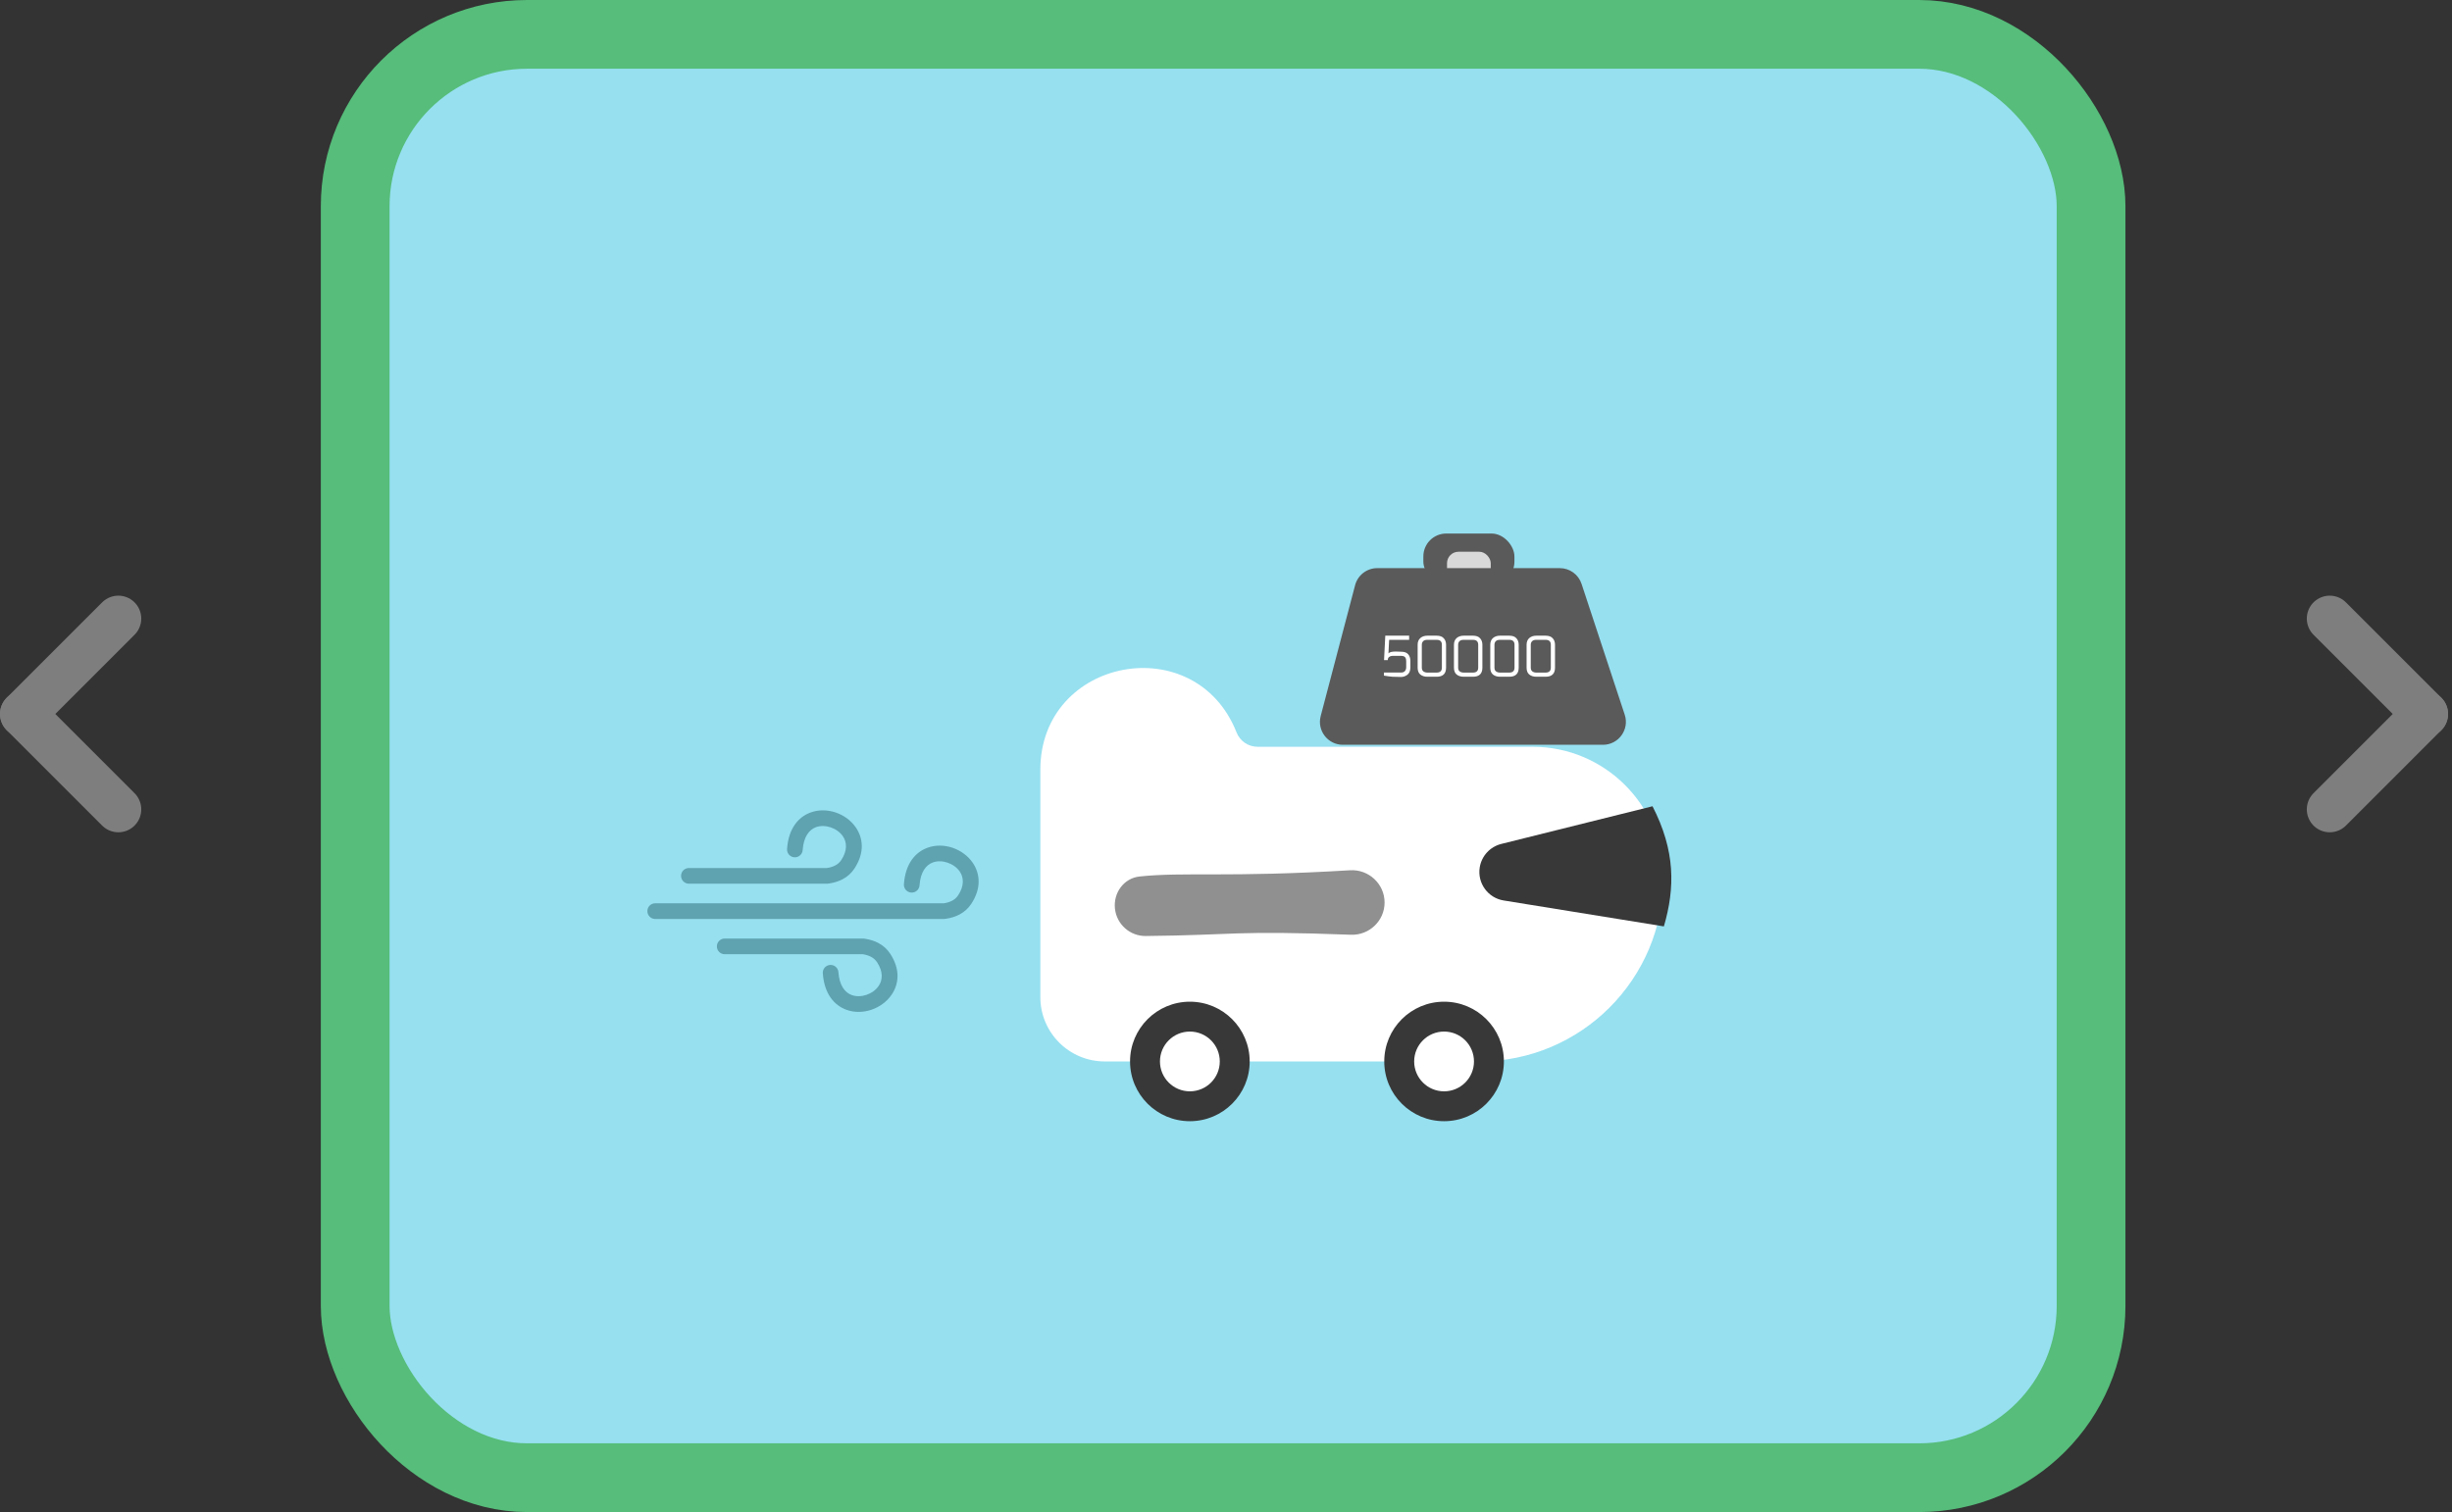 <svg width="428" height="264" viewBox="0 0 428 264" fill="none" xmlns="http://www.w3.org/2000/svg">
<rect x="0" y="0" width="428" height="264" fill="#333333" stroke="none"/>
<rect x="62" y="6" width="303" height="252" rx="30" fill="#96E0F0" stroke="#56BD7A" stroke-width="12"/>
<path d="M406.656 141.314L423.313 124.657" stroke="#7E7E7E" stroke-width="8" stroke-linecap="round"/>
<path d="M406.656 108L423.313 124.657" stroke="#7E7E7E" stroke-width="8" stroke-linecap="round"/>
<path d="M20.657 141.314L4 124.657" stroke="#7E7E7E" stroke-width="8" stroke-linecap="round"/>
<path d="M20.657 108L4 124.657" stroke="#7E7E7E" stroke-width="8" stroke-linecap="round"/>
<path d="M126.5 166.605C125.742 166.605 125.131 165.994 125.131 165.236C125.131 164.479 125.742 163.867 126.5 163.867H150.671C150.77 163.867 150.869 163.876 150.963 163.9C151.829 164.032 152.638 164.276 153.363 164.667C154.163 165.1 154.845 165.697 155.372 166.497C157.184 169.241 156.915 171.786 155.636 173.668C154.803 174.896 153.532 175.809 152.13 176.289C150.718 176.774 149.156 176.821 147.745 176.303C145.608 175.522 143.877 173.532 143.623 169.928C143.571 169.175 144.14 168.525 144.893 168.474C145.646 168.422 146.295 168.991 146.347 169.744C146.512 172.068 147.481 173.301 148.672 173.734C149.476 174.026 150.398 173.988 151.25 173.697C152.116 173.4 152.888 172.854 153.377 172.134C154.078 171.104 154.182 169.65 153.09 167.998C152.822 167.594 152.474 167.288 152.064 167.067C151.636 166.836 151.137 166.685 150.591 166.601H126.5V166.605ZM120.251 154.291C119.493 154.291 118.882 153.68 118.882 152.922C118.882 152.165 119.493 151.553 120.251 151.553H144.347C144.898 151.468 145.397 151.318 145.825 151.087C146.234 150.866 146.582 150.56 146.851 150.155C147.942 148.504 147.834 147.05 147.138 146.019C146.648 145.299 145.877 144.754 145.011 144.457C144.159 144.165 143.232 144.128 142.432 144.42C141.246 144.852 140.272 146.085 140.108 148.41C140.056 149.163 139.407 149.732 138.654 149.68C137.901 149.628 137.332 148.979 137.383 148.226C137.637 144.622 139.369 142.632 141.505 141.85C142.917 141.338 144.479 141.385 145.891 141.865C147.293 142.344 148.563 143.262 149.396 144.485C150.676 146.368 150.944 148.913 149.133 151.656C148.606 152.456 147.923 153.054 147.124 153.487C146.399 153.877 145.59 154.122 144.724 154.254C144.63 154.273 144.531 154.287 144.432 154.287H120.251V154.291ZM114.369 160.451C113.612 160.451 113 159.834 113 159.082C113 158.324 113.612 157.712 114.369 157.712H164.75C165.3 157.628 165.799 157.477 166.223 157.246C166.632 157.025 166.98 156.719 167.249 156.315C168.34 154.663 168.232 153.209 167.536 152.179C167.046 151.459 166.274 150.913 165.409 150.617C164.557 150.325 163.63 150.287 162.83 150.579C161.644 151.012 160.67 152.245 160.506 154.569C160.454 155.322 159.805 155.891 159.052 155.84C158.299 155.788 157.729 155.138 157.781 154.386C158.035 150.781 159.767 148.791 161.903 148.01C163.315 147.497 164.877 147.544 166.289 148.024C167.691 148.504 168.961 149.421 169.794 150.645C171.074 152.527 171.342 155.073 169.531 157.816C169.004 158.616 168.321 159.213 167.521 159.646C166.797 160.037 165.987 160.281 165.122 160.413C165.028 160.432 164.929 160.446 164.83 160.446H114.369V160.451Z" fill="#5FA2B0"/>
<path d="M181.592 134.396C181.592 114.809 208.661 109.666 215.845 127.888C216.439 129.395 217.893 130.385 219.513 130.385H267.515C280.125 130.385 290.347 140.608 290.347 153.217C290.347 170.95 275.972 185.325 258.24 185.325H192.83C186.624 185.325 181.592 180.293 181.592 174.087V134.396Z" fill="white"/>
<path d="M258.287 151.455C258.603 149.456 260.084 147.839 262.048 147.349L288.449 140.771C292.417 148.506 292.417 154.943 290.433 161.745L262.462 157.219C259.72 156.775 257.854 154.198 258.287 151.455Z" fill="#383838"/>
<ellipse cx="207.693" cy="185.325" rx="10.441" ry="10.433" fill="#383838"/>
<ellipse cx="207.693" cy="185.325" rx="5.22" ry="5.217" fill="white"/>
<ellipse cx="252.065" cy="185.325" rx="10.441" ry="10.433" fill="#383838"/>
<ellipse cx="252.065" cy="185.325" rx="5.22" ry="5.217" fill="white"/>
<path d="M194.618 158.675C194.304 155.908 196.152 153.324 198.921 153.032C206.736 152.206 214.287 153.24 235.646 151.945C238.901 151.748 241.681 154.318 241.681 157.579C241.681 160.777 238.995 163.325 235.8 163.204C215.27 162.429 215.57 163.274 199.978 163.424C197.243 163.45 194.927 161.393 194.618 158.675Z" fill="#909090"/>
<rect x="248.447" y="93.153" width="15.898" height="8.903" rx="4" fill="#5A5A5A"/>
<rect x="252.581" y="96.333" width="7.631" height="5.723" rx="2" fill="#D9D9D9"/>
<path d="M236.534 102.177C236.996 100.42 238.585 99.194 240.402 99.194H272.264C273.99 99.194 275.521 100.302 276.062 101.941L283.598 124.784C284.452 127.372 282.524 130.037 279.799 130.037H234.397C231.775 130.037 229.862 127.556 230.529 125.02L236.534 102.177Z" fill="#5A5A5A"/>
<path d="M243.609 113.758L244.566 113.788C245.125 113.788 245.532 113.931 245.789 114.219C246.052 114.512 246.183 114.911 246.183 115.413V116.53C246.183 116.843 246.131 117.118 246.026 117.353C245.914 117.581 245.769 117.751 245.592 117.862C245.263 118.084 244.921 118.195 244.566 118.195C243.901 118.195 243.392 118.182 243.037 118.156C242.682 118.13 242.192 118.064 241.567 117.96V117.421H244.566C244.875 117.421 245.098 117.333 245.236 117.157C245.381 116.98 245.454 116.765 245.454 116.51V115.433C245.454 114.996 245.325 114.718 245.069 114.601C244.937 114.542 244.77 114.512 244.566 114.512H243.047C242.83 114.512 242.639 114.574 242.474 114.699C242.317 114.823 242.238 115.005 242.238 115.247H241.587L241.804 110.987H245.966V111.711H242.474L242.356 114.082C242.534 113.866 242.951 113.758 243.609 113.758Z" fill="white"/>
<path d="M247.451 116.569V112.573C247.451 112.064 247.609 111.672 247.925 111.398C248.247 111.124 248.655 110.987 249.148 110.987H250.766C251.331 110.987 251.746 111.137 252.009 111.437C252.278 111.731 252.413 112.11 252.413 112.573V116.569C252.413 117.627 251.864 118.156 250.766 118.156H249.148C248.655 118.156 248.247 118.028 247.925 117.774C247.609 117.519 247.451 117.118 247.451 116.569ZM248.181 116.569C248.181 116.869 248.274 117.088 248.458 117.225C248.648 117.362 248.879 117.431 249.148 117.431H250.766C251.378 117.431 251.683 117.144 251.683 116.569V112.573C251.683 111.999 251.378 111.711 250.766 111.711H249.148C248.819 111.711 248.576 111.79 248.418 111.946C248.26 112.11 248.181 112.319 248.181 112.573V116.569Z" fill="white"/>
<path d="M253.79 116.569V112.573C253.79 112.064 253.948 111.672 254.264 111.398C254.586 111.124 254.994 110.987 255.487 110.987H257.105C257.67 110.987 258.085 111.137 258.348 111.437C258.617 111.731 258.752 112.11 258.752 112.573V116.569C258.752 117.627 258.203 118.156 257.105 118.156H255.487C254.994 118.156 254.586 118.028 254.264 117.774C253.948 117.519 253.79 117.118 253.79 116.569ZM254.52 116.569C254.52 116.869 254.612 117.088 254.796 117.225C254.987 117.362 255.217 117.431 255.487 117.431H257.105C257.716 117.431 258.022 117.144 258.022 116.569V112.573C258.022 111.999 257.716 111.711 257.105 111.711H255.487C255.158 111.711 254.915 111.79 254.757 111.946C254.599 112.11 254.52 112.319 254.52 112.573V116.569Z" fill="white"/>
<path d="M260.129 116.569V112.573C260.129 112.064 260.287 111.672 260.602 111.398C260.925 111.124 261.332 110.987 261.826 110.987H263.443C264.009 110.987 264.423 111.137 264.686 111.437C264.956 111.731 265.091 112.11 265.091 112.573V116.569C265.091 117.627 264.542 118.156 263.443 118.156H261.826C261.332 118.156 260.925 118.028 260.602 117.774C260.287 117.519 260.129 117.118 260.129 116.569ZM260.859 116.569C260.859 116.869 260.951 117.088 261.135 117.225C261.326 117.362 261.556 117.431 261.826 117.431H263.443C264.055 117.431 264.361 117.144 264.361 116.569V112.573C264.361 111.999 264.055 111.711 263.443 111.711H261.826C261.497 111.711 261.253 111.79 261.096 111.946C260.938 112.11 260.859 112.319 260.859 112.573V116.569Z" fill="white"/>
<path d="M266.468 116.569V112.573C266.468 112.064 266.625 111.672 266.941 111.398C267.263 111.124 267.671 110.987 268.164 110.987H269.782C270.348 110.987 270.762 111.137 271.025 111.437C271.295 111.731 271.429 112.11 271.429 112.573V116.569C271.429 117.627 270.88 118.156 269.782 118.156H268.164C267.671 118.156 267.263 118.028 266.941 117.774C266.625 117.519 266.468 117.118 266.468 116.569ZM267.198 116.569C267.198 116.869 267.29 117.088 267.474 117.225C267.665 117.362 267.895 117.431 268.164 117.431H269.782C270.394 117.431 270.699 117.144 270.699 116.569V112.573C270.699 111.999 270.394 111.711 269.782 111.711H268.164C267.835 111.711 267.592 111.79 267.434 111.946C267.277 112.11 267.198 112.319 267.198 112.573V116.569Z" fill="white"/>
</svg>
